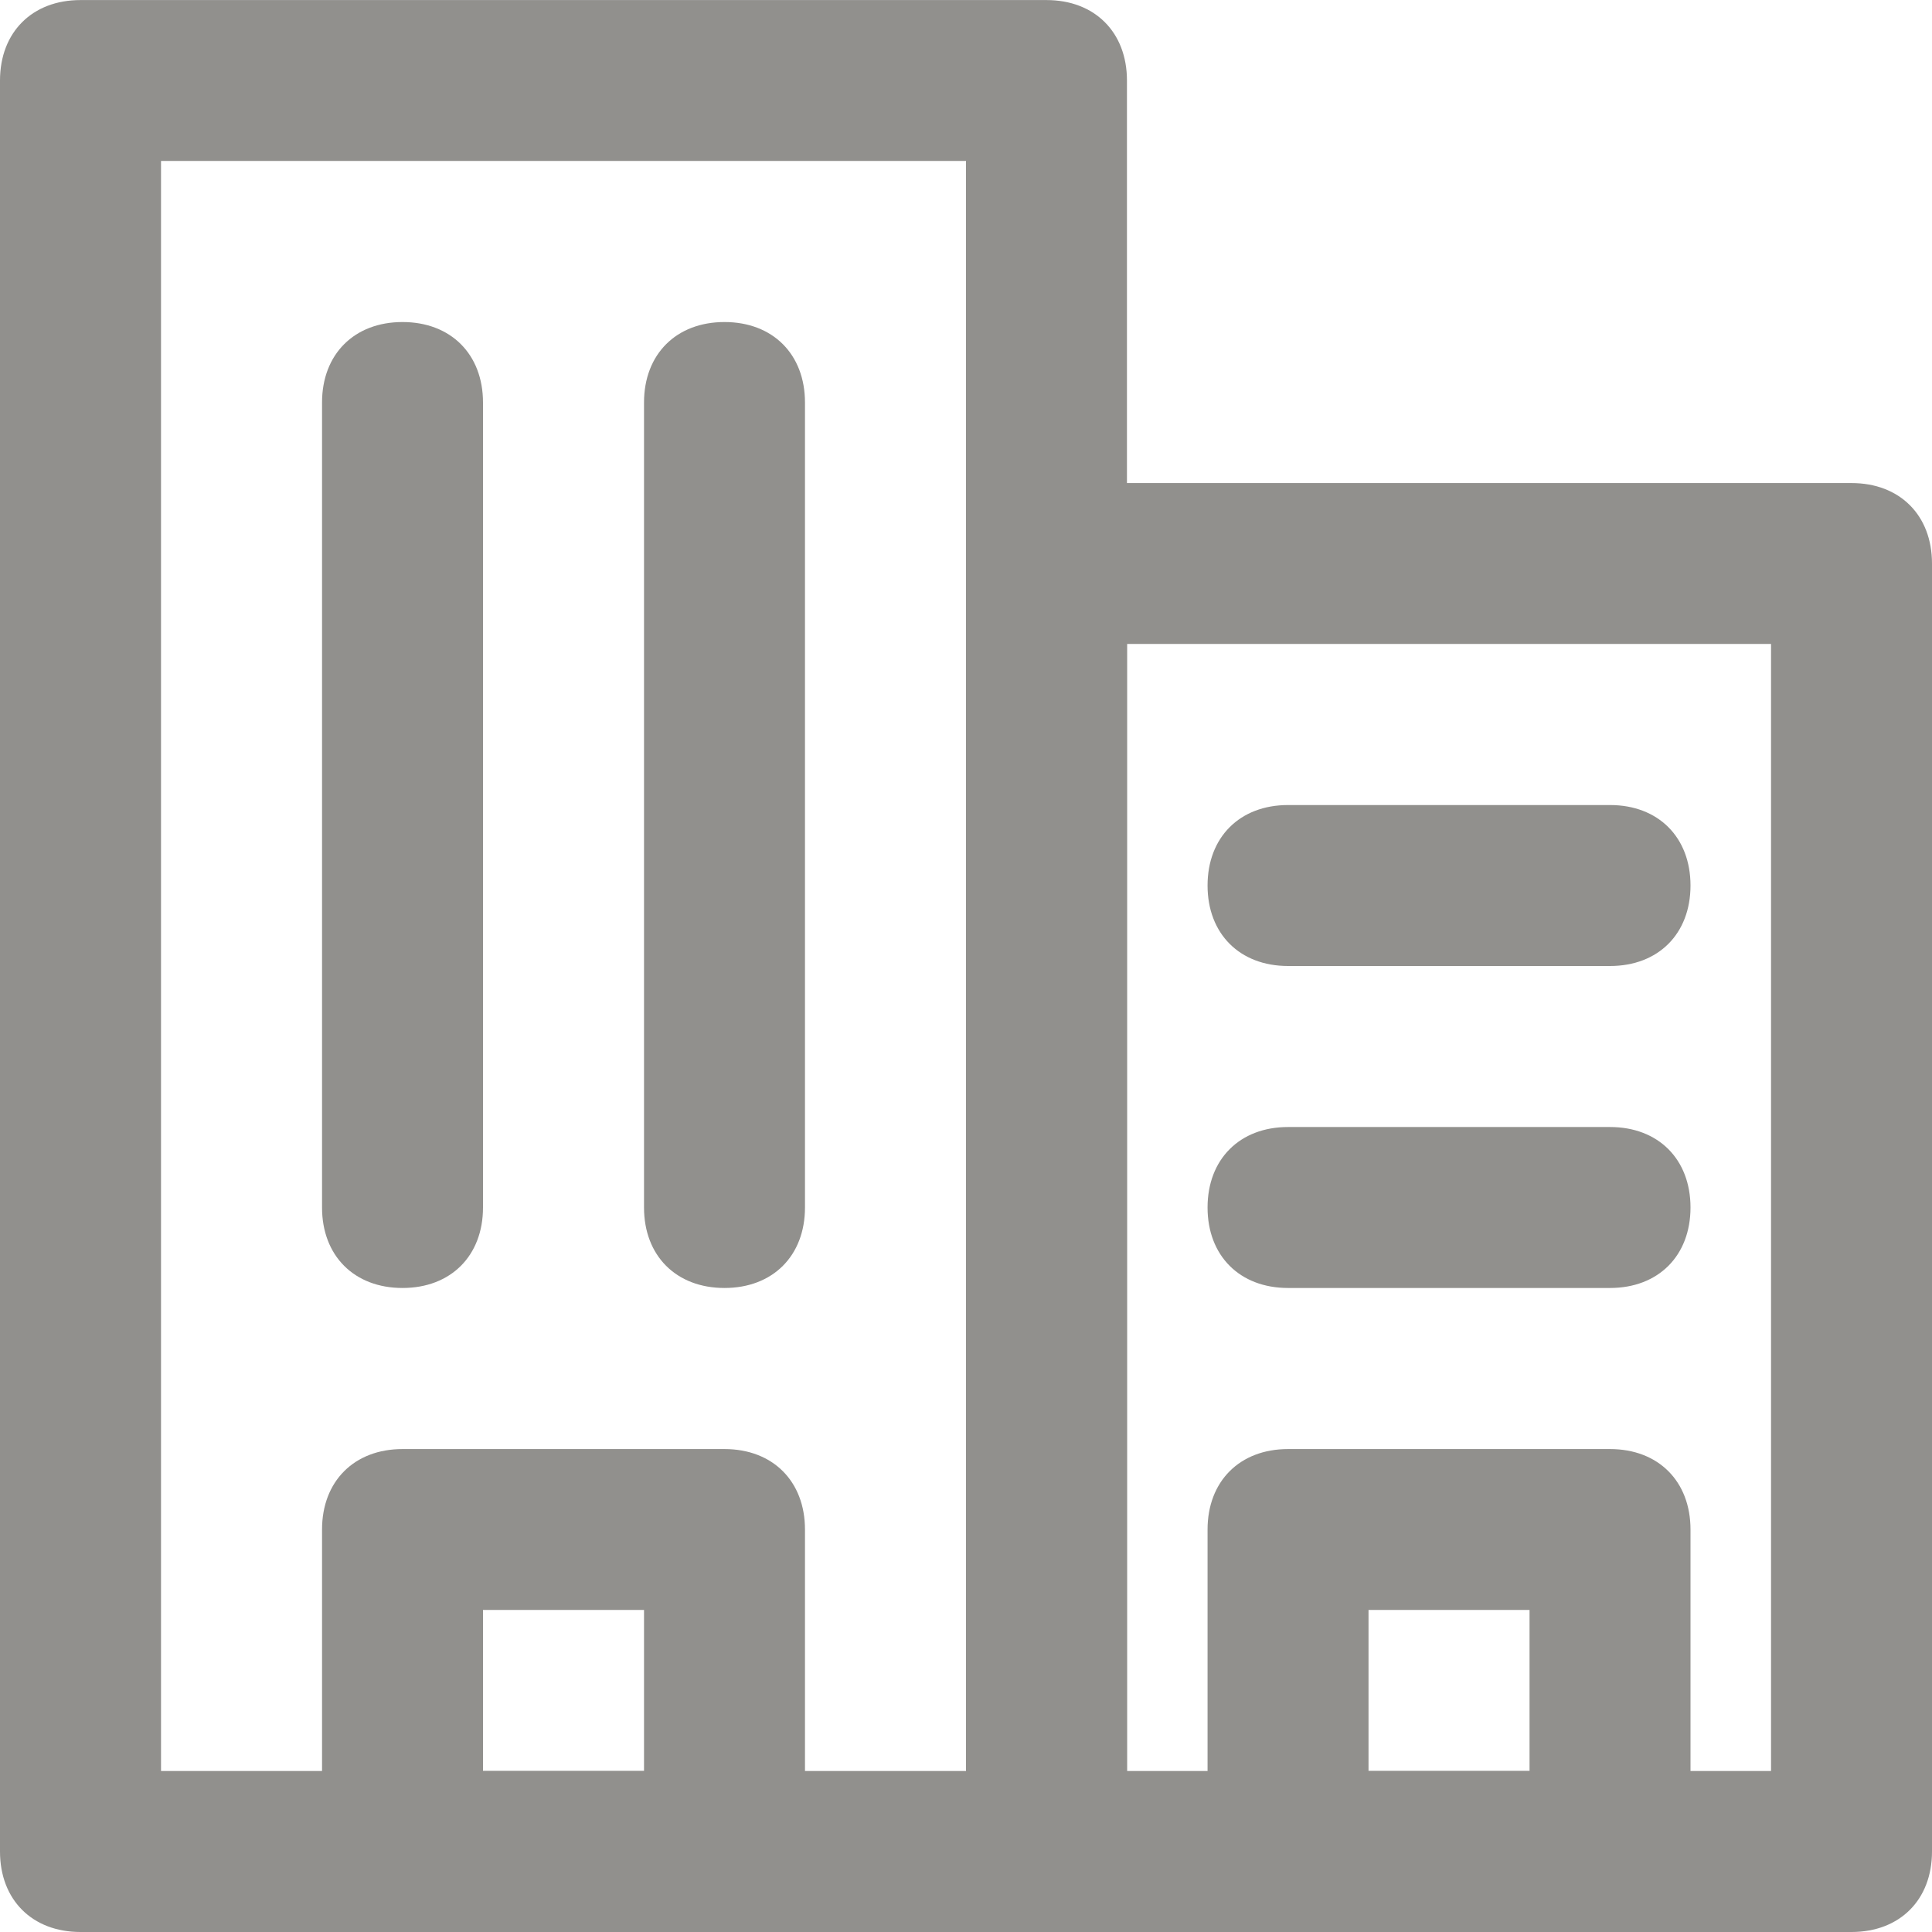 <!-- Generated by IcoMoon.io -->
<svg version="1.1" xmlns="http://www.w3.org/2000/svg" width="32" height="32" viewBox="0 0 32 32">
<title>mi-building</title>
<path fill="#91908d" d="M17.333 32h-16c-0.8 0-1.333-0.533-1.333-1.333v-29.333c0-0.8 0.533-1.333 1.333-1.333h16c0.8 0 1.333 0.533 1.333 1.333v29.333c0 0.8-0.533 1.333-1.333 1.333zM2.667 29.333h13.333v-26.667h-13.333v26.667z"></path>
<path fill="#91908d" d="M30.667 32h-13.333c-0.8 0-1.333-0.533-1.333-1.333v-21.333c0-0.8 0.533-1.333 1.333-1.333h13.333c0.8 0 1.333 0.533 1.333 1.333v21.333c0 0.8-0.533 1.333-1.333 1.333zM18.667 29.333h10.667v-18.667h-10.667v18.667z"></path>
<path fill="#91908d" d="M6.667 21.333c-0.8 0-1.333-0.533-1.333-1.333v-13.333c0-0.8 0.533-1.333 1.333-1.333s1.333 0.533 1.333 1.333v13.333c0 0.8-0.533 1.333-1.333 1.333z"></path>
<path fill="#91908d" d="M12 21.333c-0.8 0-1.333-0.533-1.333-1.333v-13.333c0-0.8 0.533-1.333 1.333-1.333s1.333 0.533 1.333 1.333v13.333c0 0.8-0.533 1.333-1.333 1.333z"></path>
<path fill="#91908d" d="M26.667 32h-5.333c-0.8 0-1.333-0.533-1.333-1.333v-5.333c0-0.8 0.533-1.333 1.333-1.333h5.333c0.8 0 1.333 0.533 1.333 1.333v5.333c0 0.8-0.533 1.333-1.333 1.333zM22.667 29.333h2.667v-2.667h-2.667v2.667z"></path>
<path fill="#91908d" d="M12 32h-5.333c-0.8 0-1.333-0.533-1.333-1.333v-5.333c0-0.8 0.533-1.333 1.333-1.333h5.333c0.8 0 1.333 0.533 1.333 1.333v5.333c0 0.8-0.533 1.333-1.333 1.333zM8 29.333h2.667v-2.667h-2.667v2.667z"></path>
<path fill="#91908d" d="M26.667 21.333h-5.333c-0.8 0-1.333-0.533-1.333-1.333s0.533-1.333 1.333-1.333h5.333c0.8 0 1.333 0.533 1.333 1.333s-0.533 1.333-1.333 1.333z"></path>
<path fill="#91908d" d="M26.667 16h-5.333c-0.8 0-1.333-0.533-1.333-1.333s0.533-1.333 1.333-1.333h5.333c0.8 0 1.333 0.533 1.333 1.333s-0.533 1.333-1.333 1.333z"></path>
</svg>
